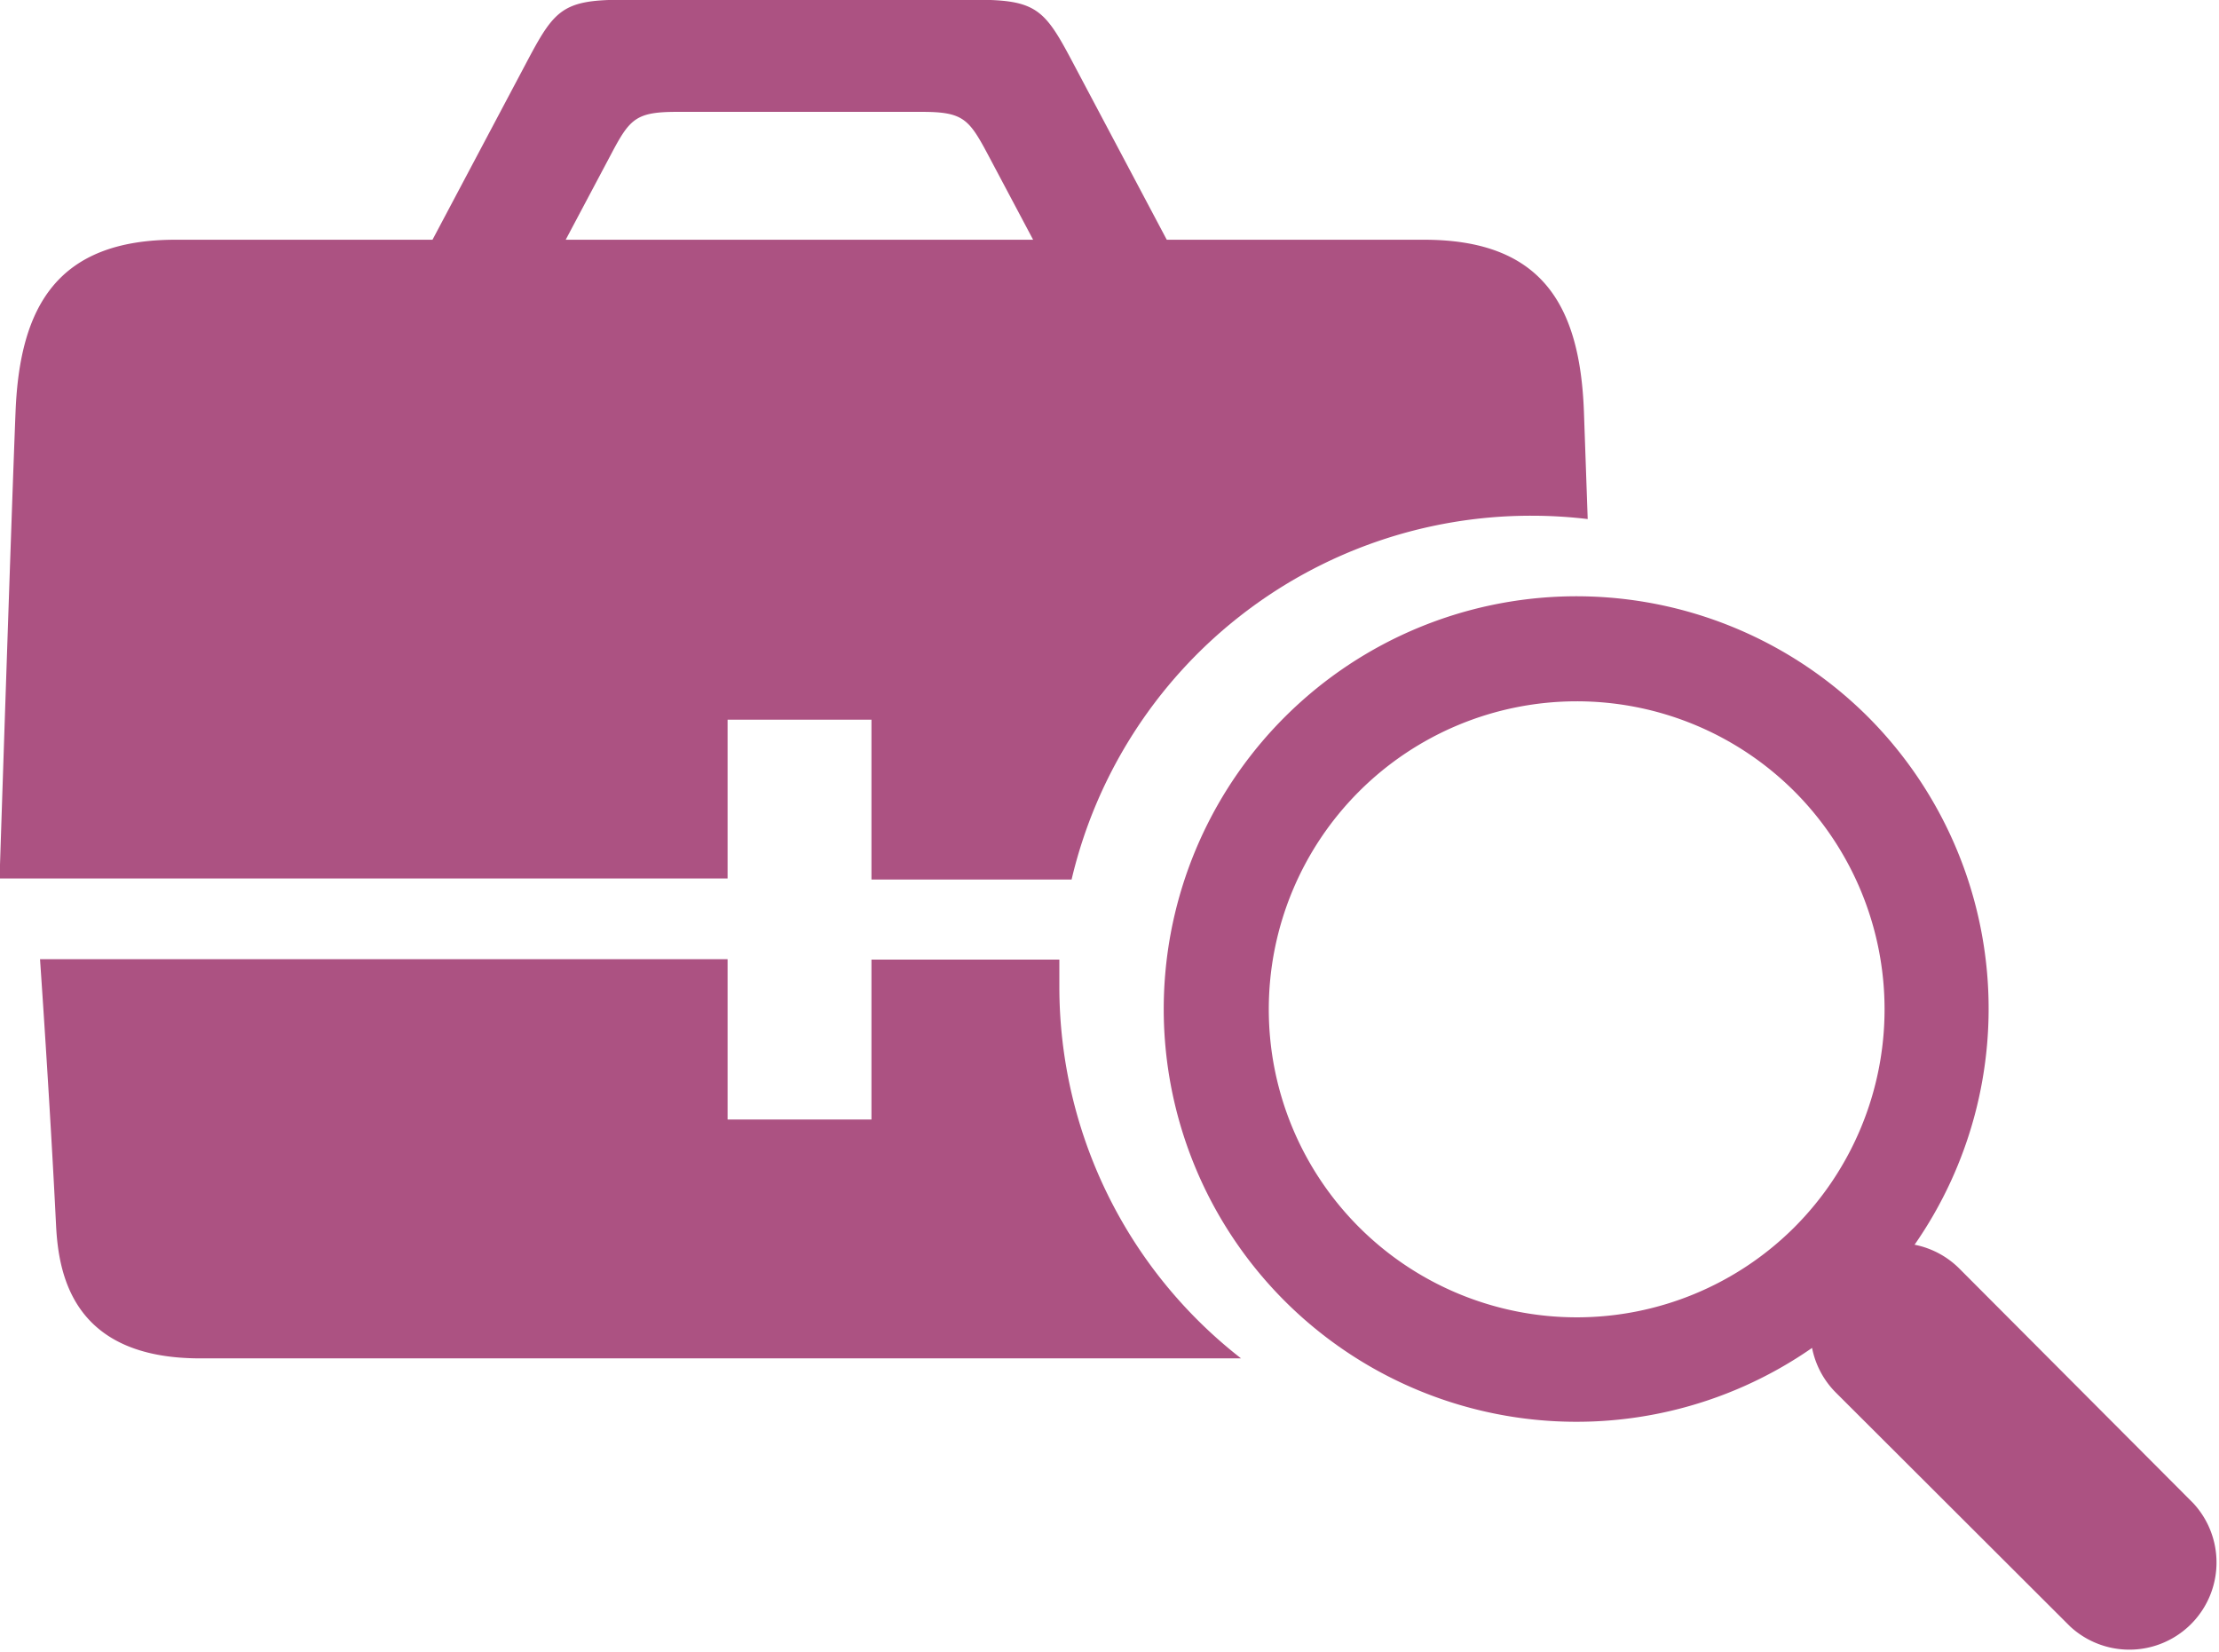 <svg id="Layer_1" data-name="Layer 1" xmlns="http://www.w3.org/2000/svg" viewBox="0 0 99.79 74.27"><defs><style>.cls-1{fill:#ac5282;}.cls-2{fill:none;}</style></defs><title>searchjobs</title><path class="cls-1" d="M84.14,45.13A18.56,18.56,0,1,0,81.6,73.48a3.91,3.91,0,0,0,1.06,2L93.2,86a3.92,3.92,0,0,0,5.54-5.54L88.21,69.9a3.92,3.92,0,0,0-2-1.06A18.58,18.58,0,0,0,84.14,45.13ZM80.81,68.05a13.85,13.85,0,1,1,0-19.59A13.87,13.87,0,0,1,80.81,68.05Z" transform="translate(-0.11 -12.87)"/><path class="cls-2" d="M41.58,17.9h-11c-1.83,0-2.11.3-2.94,1.85l-2.07,3.9h21l-2.07-3.9C43.69,18.2,43.41,17.9,41.58,17.9Z" transform="translate(-0.11 -12.87)"/><path class="cls-1" d="M69,36.06a21.4,21.4,0,0,1,2.51.15c-.07-2-.13-3.69-.17-4.84-.18-4.77-1.88-7.72-7.19-7.72H52.58l-4.3-8.11c-1.19-2.24-1.6-2.68-4.24-2.68H28.1c-2.65,0-3.05.44-4.24,2.68l-4.3,8.11H8c-5.31,0-7,3-7.19,7.72s-.72,21-.72,21H32.83V45.23H39.3v7.19h9A21.22,21.22,0,0,1,69,36.06ZM25.55,23.65l2.07-3.9c.82-1.55,1.11-1.85,2.94-1.85h11c1.83,0,2.11.3,2.94,1.85l2.07,3.9Z" transform="translate(-0.11 -12.87)"/><path class="cls-1" d="M47.75,57.28c0-.42,0-.84,0-1.26H39.3v7.19H32.83V56H1.91s.45,6.47.72,11.95c.11,2.27.78,6,6.47,6H55.92A21.17,21.17,0,0,1,47.75,57.28Z" transform="translate(-0.11 -12.87)"/></svg>